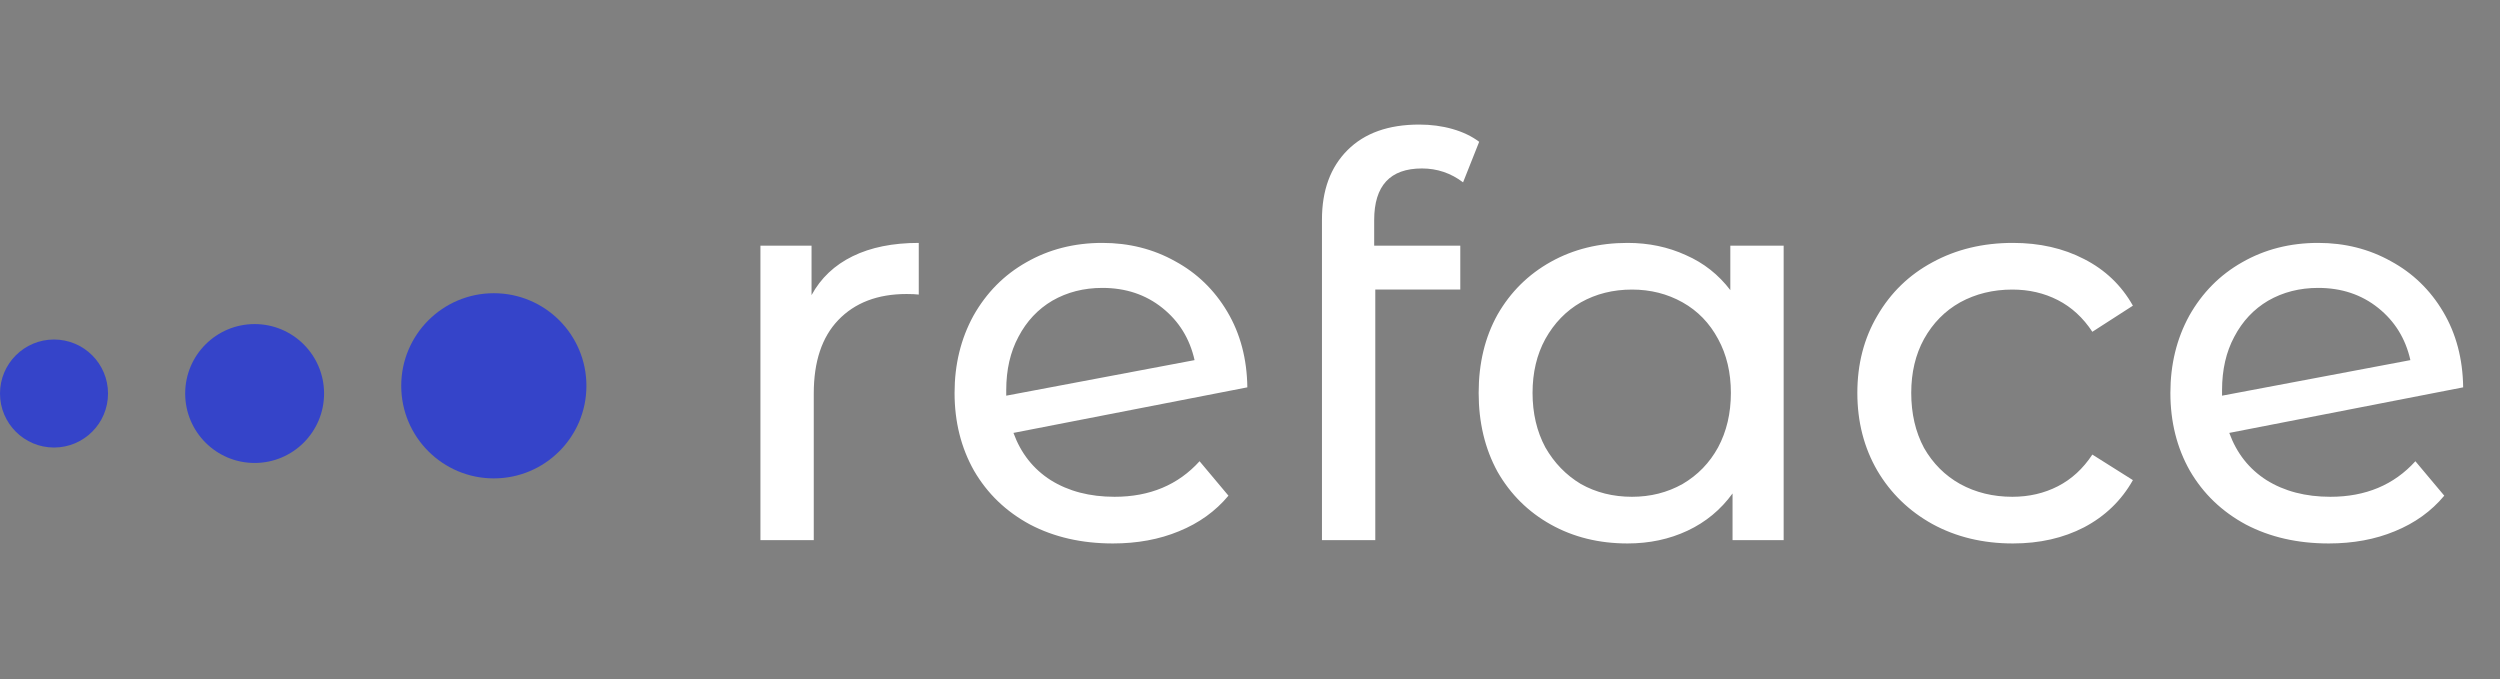 <svg width="162" height="44" viewBox="0 0 162 44" fill="none" xmlns="http://www.w3.org/2000/svg">
    <rect x="0" y="0" width="162" height="44" fill="#808080" stroke="none"/>
    <path d="M52.588 19.124C53.188 18.02 54.076 17.18 55.252 16.604C56.428 16.028 57.856 15.74 59.536 15.74V19.088C59.344 19.064 59.08 19.052 58.744 19.052C56.872 19.052 55.396 19.616 54.316 20.744C53.26 21.848 52.732 23.432 52.732 25.496V35H49.276V15.92H52.588V19.124ZM72.224 32.192C74.504 32.192 76.34 31.424 77.732 29.888L79.604 32.12C78.764 33.128 77.696 33.896 76.4 34.424C75.128 34.952 73.7 35.216 72.116 35.216C70.1 35.216 68.312 34.808 66.752 33.992C65.192 33.152 63.98 31.988 63.116 30.5C62.276 29.012 61.856 27.332 61.856 25.46C61.856 23.612 62.264 21.944 63.08 20.456C63.92 18.968 65.06 17.816 66.5 17C67.964 16.16 69.608 15.74 71.432 15.74C73.16 15.74 74.732 16.136 76.148 16.928C77.564 17.696 78.692 18.788 79.532 20.204C80.372 21.62 80.804 23.252 80.828 25.1L65.672 28.052C66.152 29.372 66.956 30.392 68.084 31.112C69.236 31.832 70.616 32.192 72.224 32.192ZM71.432 18.656C70.232 18.656 69.152 18.932 68.192 19.484C67.256 20.036 66.524 20.816 65.996 21.824C65.468 22.808 65.204 23.96 65.204 25.28V25.64L77.408 23.336C77.096 21.944 76.4 20.816 75.32 19.952C74.24 19.088 72.944 18.656 71.432 18.656ZM92.143 10.916C90.079 10.916 89.047 12.032 89.047 14.264V15.92H94.627V18.764H89.119V35H85.663V14.228C85.663 12.332 86.215 10.832 87.319 9.728C88.423 8.624 89.971 8.072 91.963 8.072C92.731 8.072 93.451 8.168 94.123 8.36C94.795 8.552 95.371 8.828 95.851 9.188L94.807 11.816C94.015 11.216 93.127 10.916 92.143 10.916ZM115.581 15.92V35H112.269V31.976C111.501 33.032 110.529 33.836 109.353 34.388C108.177 34.94 106.881 35.216 105.465 35.216C103.617 35.216 101.961 34.808 100.497 33.992C99.033 33.176 97.881 32.036 97.041 30.572C96.225 29.084 95.817 27.38 95.817 25.46C95.817 23.54 96.225 21.848 97.041 20.384C97.881 18.92 99.033 17.78 100.497 16.964C101.961 16.148 103.617 15.74 105.465 15.74C106.833 15.74 108.093 16.004 109.245 16.532C110.397 17.036 111.357 17.792 112.125 18.8V15.92H115.581ZM105.753 32.192C106.953 32.192 108.045 31.916 109.029 31.364C110.013 30.788 110.781 29.996 111.333 28.988C111.885 27.956 112.161 26.78 112.161 25.46C112.161 24.14 111.885 22.976 111.333 21.968C110.781 20.936 110.013 20.144 109.029 19.592C108.045 19.04 106.953 18.764 105.753 18.764C104.529 18.764 103.425 19.04 102.441 19.592C101.481 20.144 100.713 20.936 100.137 21.968C99.585 22.976 99.309 24.14 99.309 25.46C99.309 26.78 99.585 27.956 100.137 28.988C100.713 29.996 101.481 30.788 102.441 31.364C103.425 31.916 104.529 32.192 105.753 32.192ZM130.436 35.216C128.492 35.216 126.752 34.796 125.216 33.956C123.704 33.116 122.516 31.964 121.652 30.5C120.788 29.012 120.356 27.332 120.356 25.46C120.356 23.588 120.788 21.92 121.652 20.456C122.516 18.968 123.704 17.816 125.216 17C126.752 16.16 128.492 15.74 130.436 15.74C132.164 15.74 133.7 16.088 135.044 16.784C136.412 17.48 137.468 18.488 138.212 19.808L135.584 21.5C134.984 20.588 134.24 19.904 133.352 19.448C132.464 18.992 131.48 18.764 130.4 18.764C129.152 18.764 128.024 19.04 127.016 19.592C126.032 20.144 125.252 20.936 124.676 21.968C124.124 22.976 123.848 24.14 123.848 25.46C123.848 26.804 124.124 27.992 124.676 29.024C125.252 30.032 126.032 30.812 127.016 31.364C128.024 31.916 129.152 32.192 130.4 32.192C131.48 32.192 132.464 31.964 133.352 31.508C134.24 31.052 134.984 30.368 135.584 29.456L138.212 31.112C137.468 32.432 136.412 33.452 135.044 34.172C133.7 34.868 132.164 35.216 130.436 35.216ZM151.009 32.192C153.289 32.192 155.125 31.424 156.517 29.888L158.389 32.12C157.549 33.128 156.481 33.896 155.185 34.424C153.913 34.952 152.485 35.216 150.901 35.216C148.885 35.216 147.097 34.808 145.537 33.992C143.977 33.152 142.765 31.988 141.901 30.5C141.061 29.012 140.641 27.332 140.641 25.46C140.641 23.612 141.049 21.944 141.865 20.456C142.705 18.968 143.845 17.816 145.285 17C146.749 16.16 148.393 15.74 150.217 15.74C151.945 15.74 153.517 16.136 154.933 16.928C156.349 17.696 157.477 18.788 158.317 20.204C159.157 21.62 159.589 23.252 159.613 25.1L144.457 28.052C144.937 29.372 145.741 30.392 146.869 31.112C148.021 31.832 149.401 32.192 151.009 32.192ZM150.217 18.656C149.017 18.656 147.937 18.932 146.977 19.484C146.041 20.036 145.309 20.816 144.781 21.824C144.253 22.808 143.989 23.96 143.989 25.28V25.64L156.193 23.336C155.881 21.944 155.185 20.816 154.105 19.952C153.025 19.088 151.729 18.656 150.217 18.656Z" fill="white"/>
    <path fill-rule="evenodd" clip-rule="evenodd" d="M32 31C35.314 31 38 28.314 38 25C38 21.686 35.314 19 32 19C28.686 19 26 21.686 26 25C26 28.314 28.686 31 32 31Z" fill="#3544C9"/>
    <path fill-rule="evenodd" clip-rule="evenodd" d="M16.5 30C18.985 30 21 27.985 21 25.5C21 23.015 18.985 21 16.5 21C14.015 21 12 23.015 12 25.5C12 27.985 14.015 30 16.5 30Z" fill="#3544C9"/>
    <path fill-rule="evenodd" clip-rule="evenodd" d="M3.5 29C5.433 29 7 27.433 7 25.5C7 23.567 5.433 22 3.5 22C1.567 22 0 23.567 0 25.5C0 27.433 1.567 29 3.5 29Z" fill="#3544C9"/>
</svg>